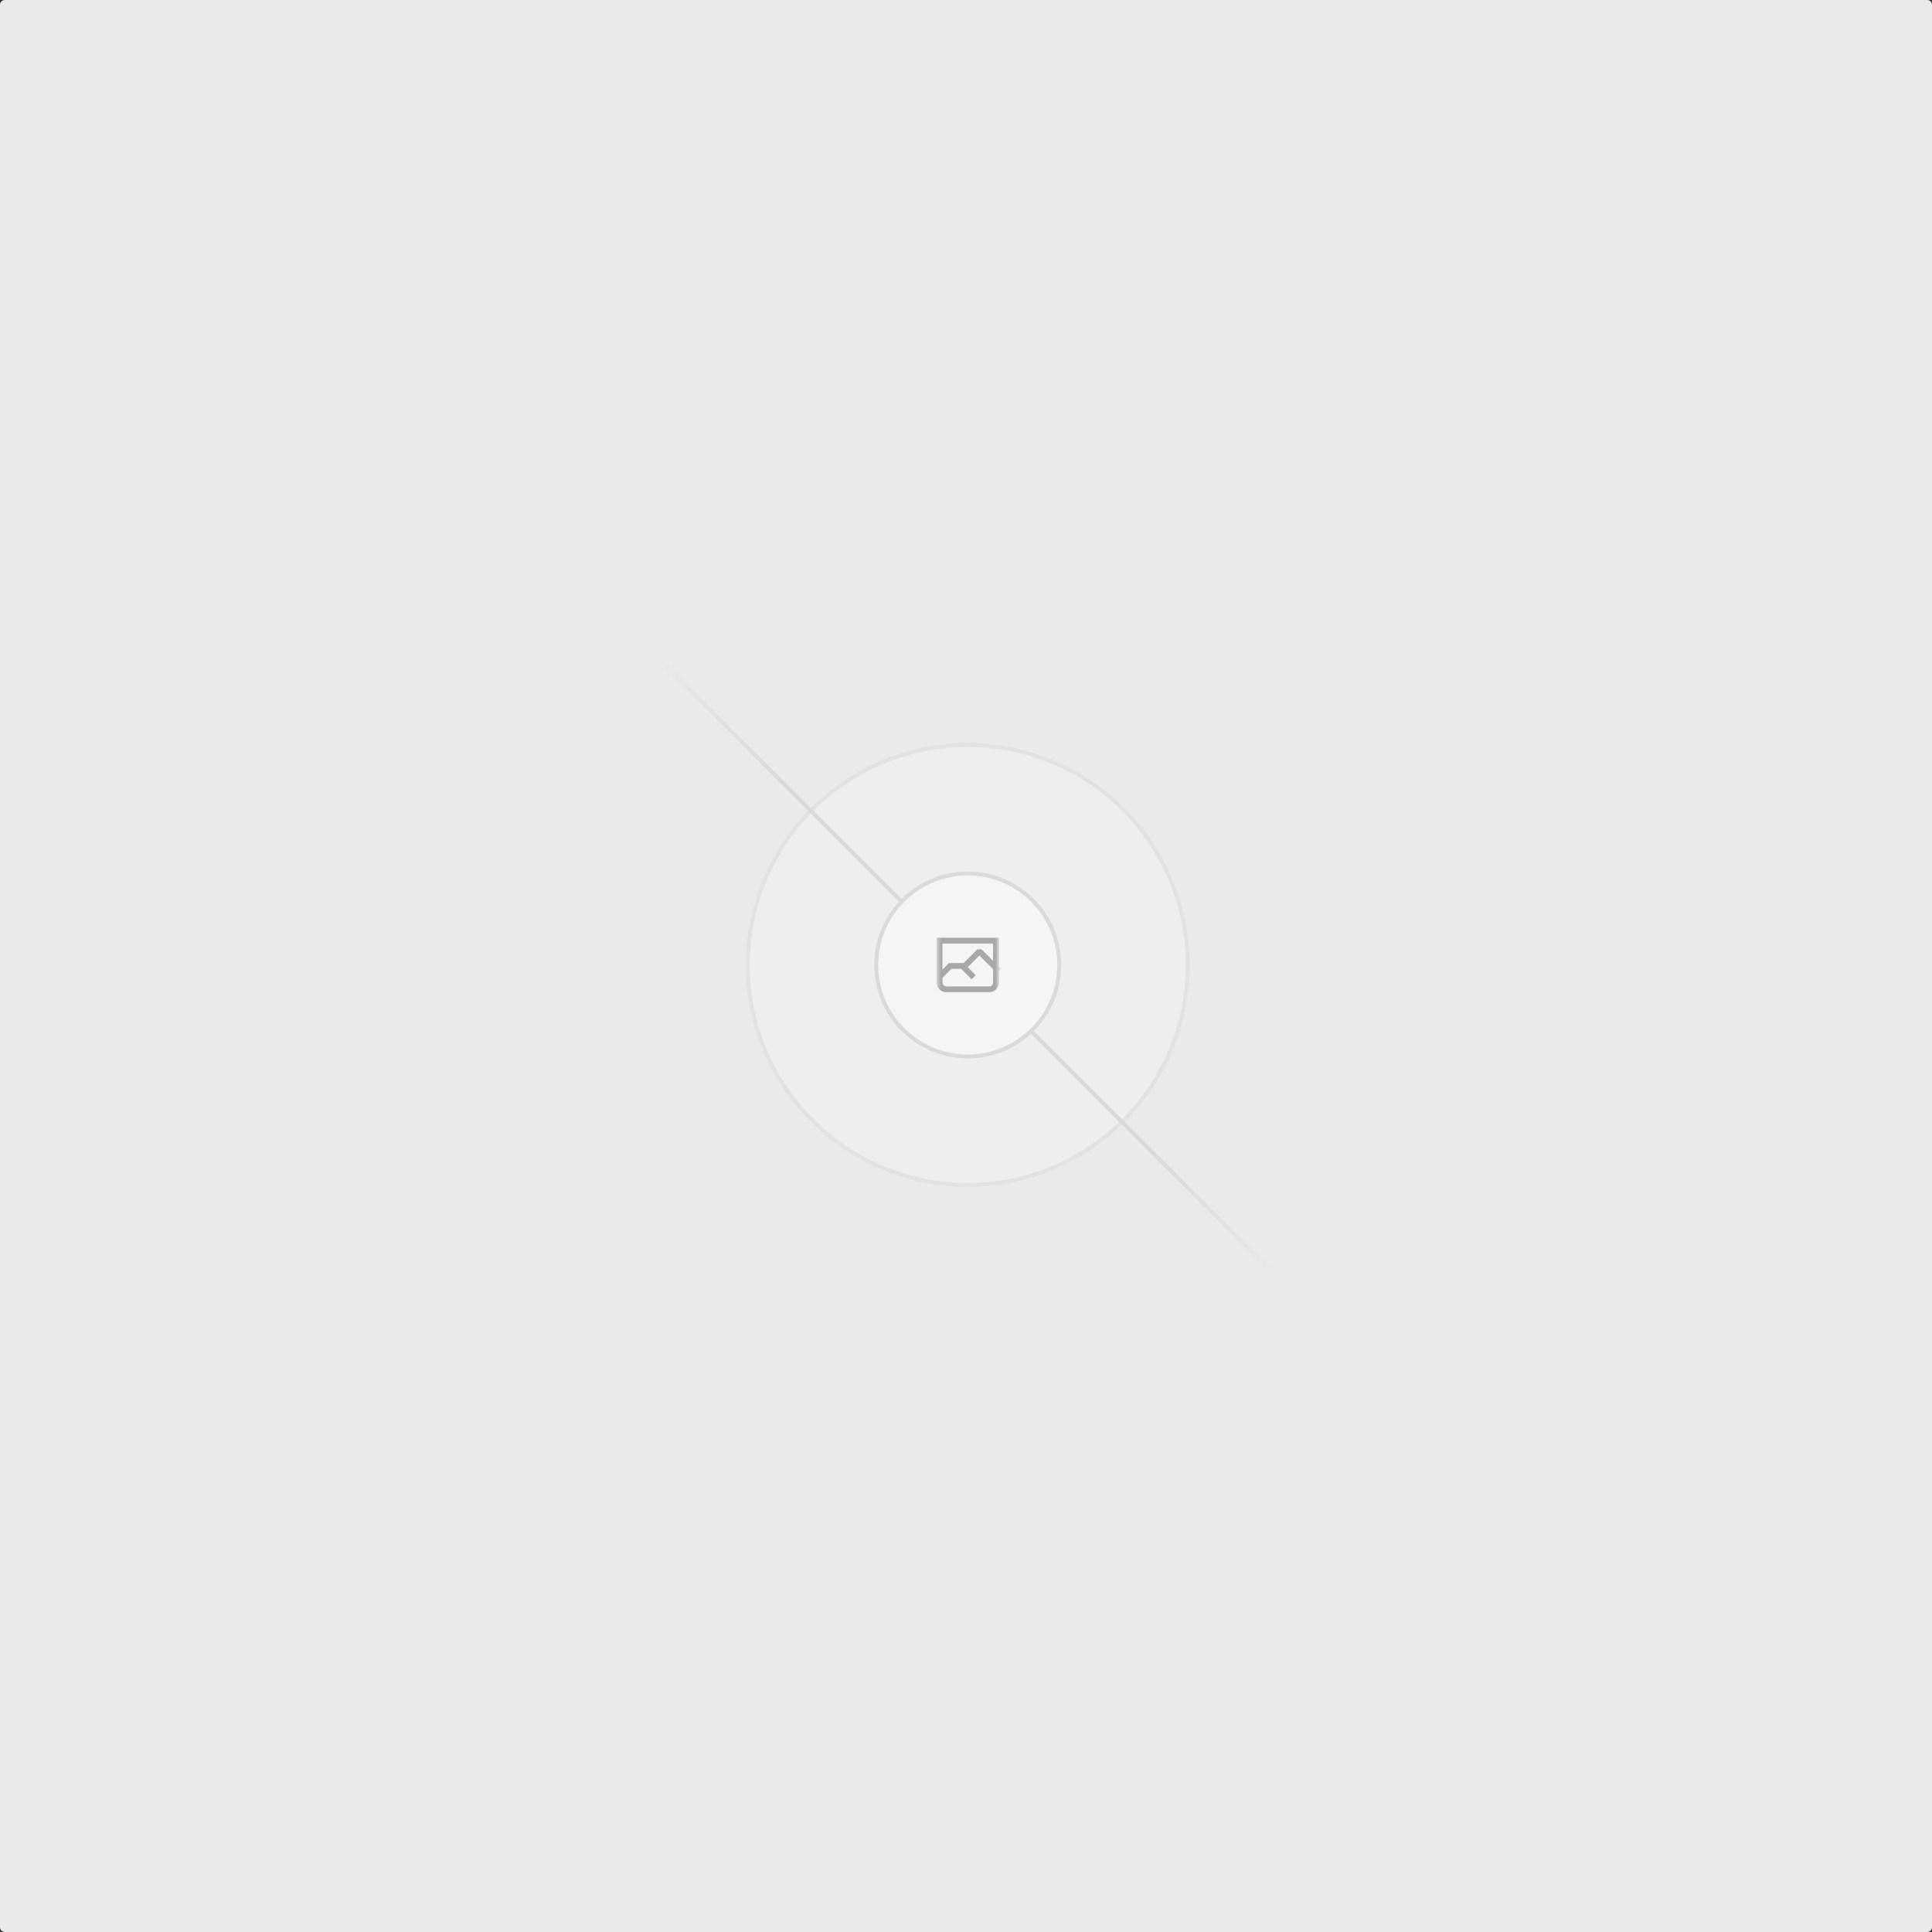 <svg width="430" height="430" viewBox="0 0 430 430" fill="none" xmlns="http://www.w3.org/2000/svg">
<rect x="0" y="0" width="430" height="430" fill="#333333" stroke="none"/>
<g clip-path="url(#clip0_1490_5207)">
<path d="M428.925 0H1.075C0.481 0 0 0.481 0 1.075V428.925C0 429.519 0.481 430 1.075 430H428.925C429.519 430 430 429.519 430 428.925V1.075C430 0.481 429.519 0 428.925 0Z" fill="#EAEAEA"/>
<g opacity="0.5">
<g opacity="0.5">
<path d="M215.389 263.731C188.352 263.731 166.434 241.813 166.434 214.775C166.434 187.738 188.352 165.819 215.389 165.819C242.427 165.819 264.345 187.738 264.345 214.775C264.345 241.813 242.427 263.731 215.389 263.731Z" fill="#FAFAFA"/>
<path d="M215.389 263.731C188.352 263.731 166.434 241.813 166.434 214.775C166.434 187.738 188.352 165.819 215.389 165.819C242.427 165.819 264.345 187.738 264.345 214.775C264.345 241.813 242.427 263.731 215.389 263.731Z" stroke="#C9C9C9" stroke-width="0.866"/>
</g>
<path d="M285.266 285.266L145 145" stroke="url(#paint0_linear_1490_5207)" stroke-width="0.866"/>
<path d="M215.39 235.137C204.144 235.137 195.027 226.021 195.027 214.775C195.027 203.529 204.144 194.413 215.39 194.413C226.635 194.413 235.752 203.529 235.752 214.775C235.752 226.021 226.635 235.137 215.39 235.137Z" fill="white"/>
<mask id="mask0_1490_5207" style="mask-type:luminance" maskUnits="userSpaceOnUse" x="208" y="207" width="15" height="15">
<path d="M208.457 207.844H222.321V221.707H208.457V207.844Z" fill="white"/>
</mask>
<g mask="url(#mask0_1490_5207)">
<path fill-rule="evenodd" clip-rule="evenodd" d="M221.022 210.01H209.759V215.806L211.032 214.533L211.222 214.342H214.471L214.498 214.316L217.53 211.283H218.45L221.022 213.856V210.01ZM215.391 215.261L216.716 216.586L217.176 217.046L216.257 217.965L215.798 217.505L213.934 215.642H211.761L209.785 217.618L209.759 217.644V218.674C209.759 218.904 209.85 219.125 210.012 219.287C210.175 219.45 210.395 219.541 210.625 219.541H220.156C220.386 219.541 220.606 219.45 220.769 219.287C220.931 219.125 221.022 218.904 221.022 218.674V215.694L217.99 212.662L215.417 215.235L215.391 215.261ZM208.459 217.211V218.674C208.459 218.959 208.515 219.241 208.623 219.504C208.732 219.766 208.892 220.005 209.093 220.206C209.294 220.407 209.533 220.567 209.796 220.676C210.059 220.785 210.341 220.841 210.625 220.841H220.156C220.44 220.841 220.722 220.785 220.985 220.676C221.248 220.567 221.487 220.407 221.688 220.206C221.889 220.005 222.048 219.766 222.157 219.503C222.266 219.241 222.322 218.959 222.322 218.674V216.127L222.808 215.642L222.349 215.182L222.322 215.156V208.71H208.459V217.106L208.406 217.158L208.459 217.211Z" fill="#666666"/>
</g>
<path d="M215.39 235.137C204.144 235.137 195.027 226.021 195.027 214.775C195.027 203.529 204.144 194.413 215.39 194.413C226.635 194.413 235.752 203.529 235.752 214.775C235.752 226.021 226.635 235.137 215.39 235.137Z" stroke="#C9C9C9" stroke-width="0.866"/>
</g>
</g>
<defs>
<linearGradient id="paint0_linear_1490_5207" x1="145.206" y1="144.551" x2="285.716" y2="285.059" gradientUnits="userSpaceOnUse">
<stop stop-color="#C9C9C9" stop-opacity="0"/>
<stop offset="0.208" stop-color="#C9C9C9"/>
<stop offset="0.792" stop-color="#C9C9C9"/>
<stop offset="1" stop-color="#C9C9C9" stop-opacity="0"/>
</linearGradient>
<clipPath id="clip0_1490_5207">
<rect width="430" height="430" fill="white"/>
</clipPath>
</defs>
</svg>
